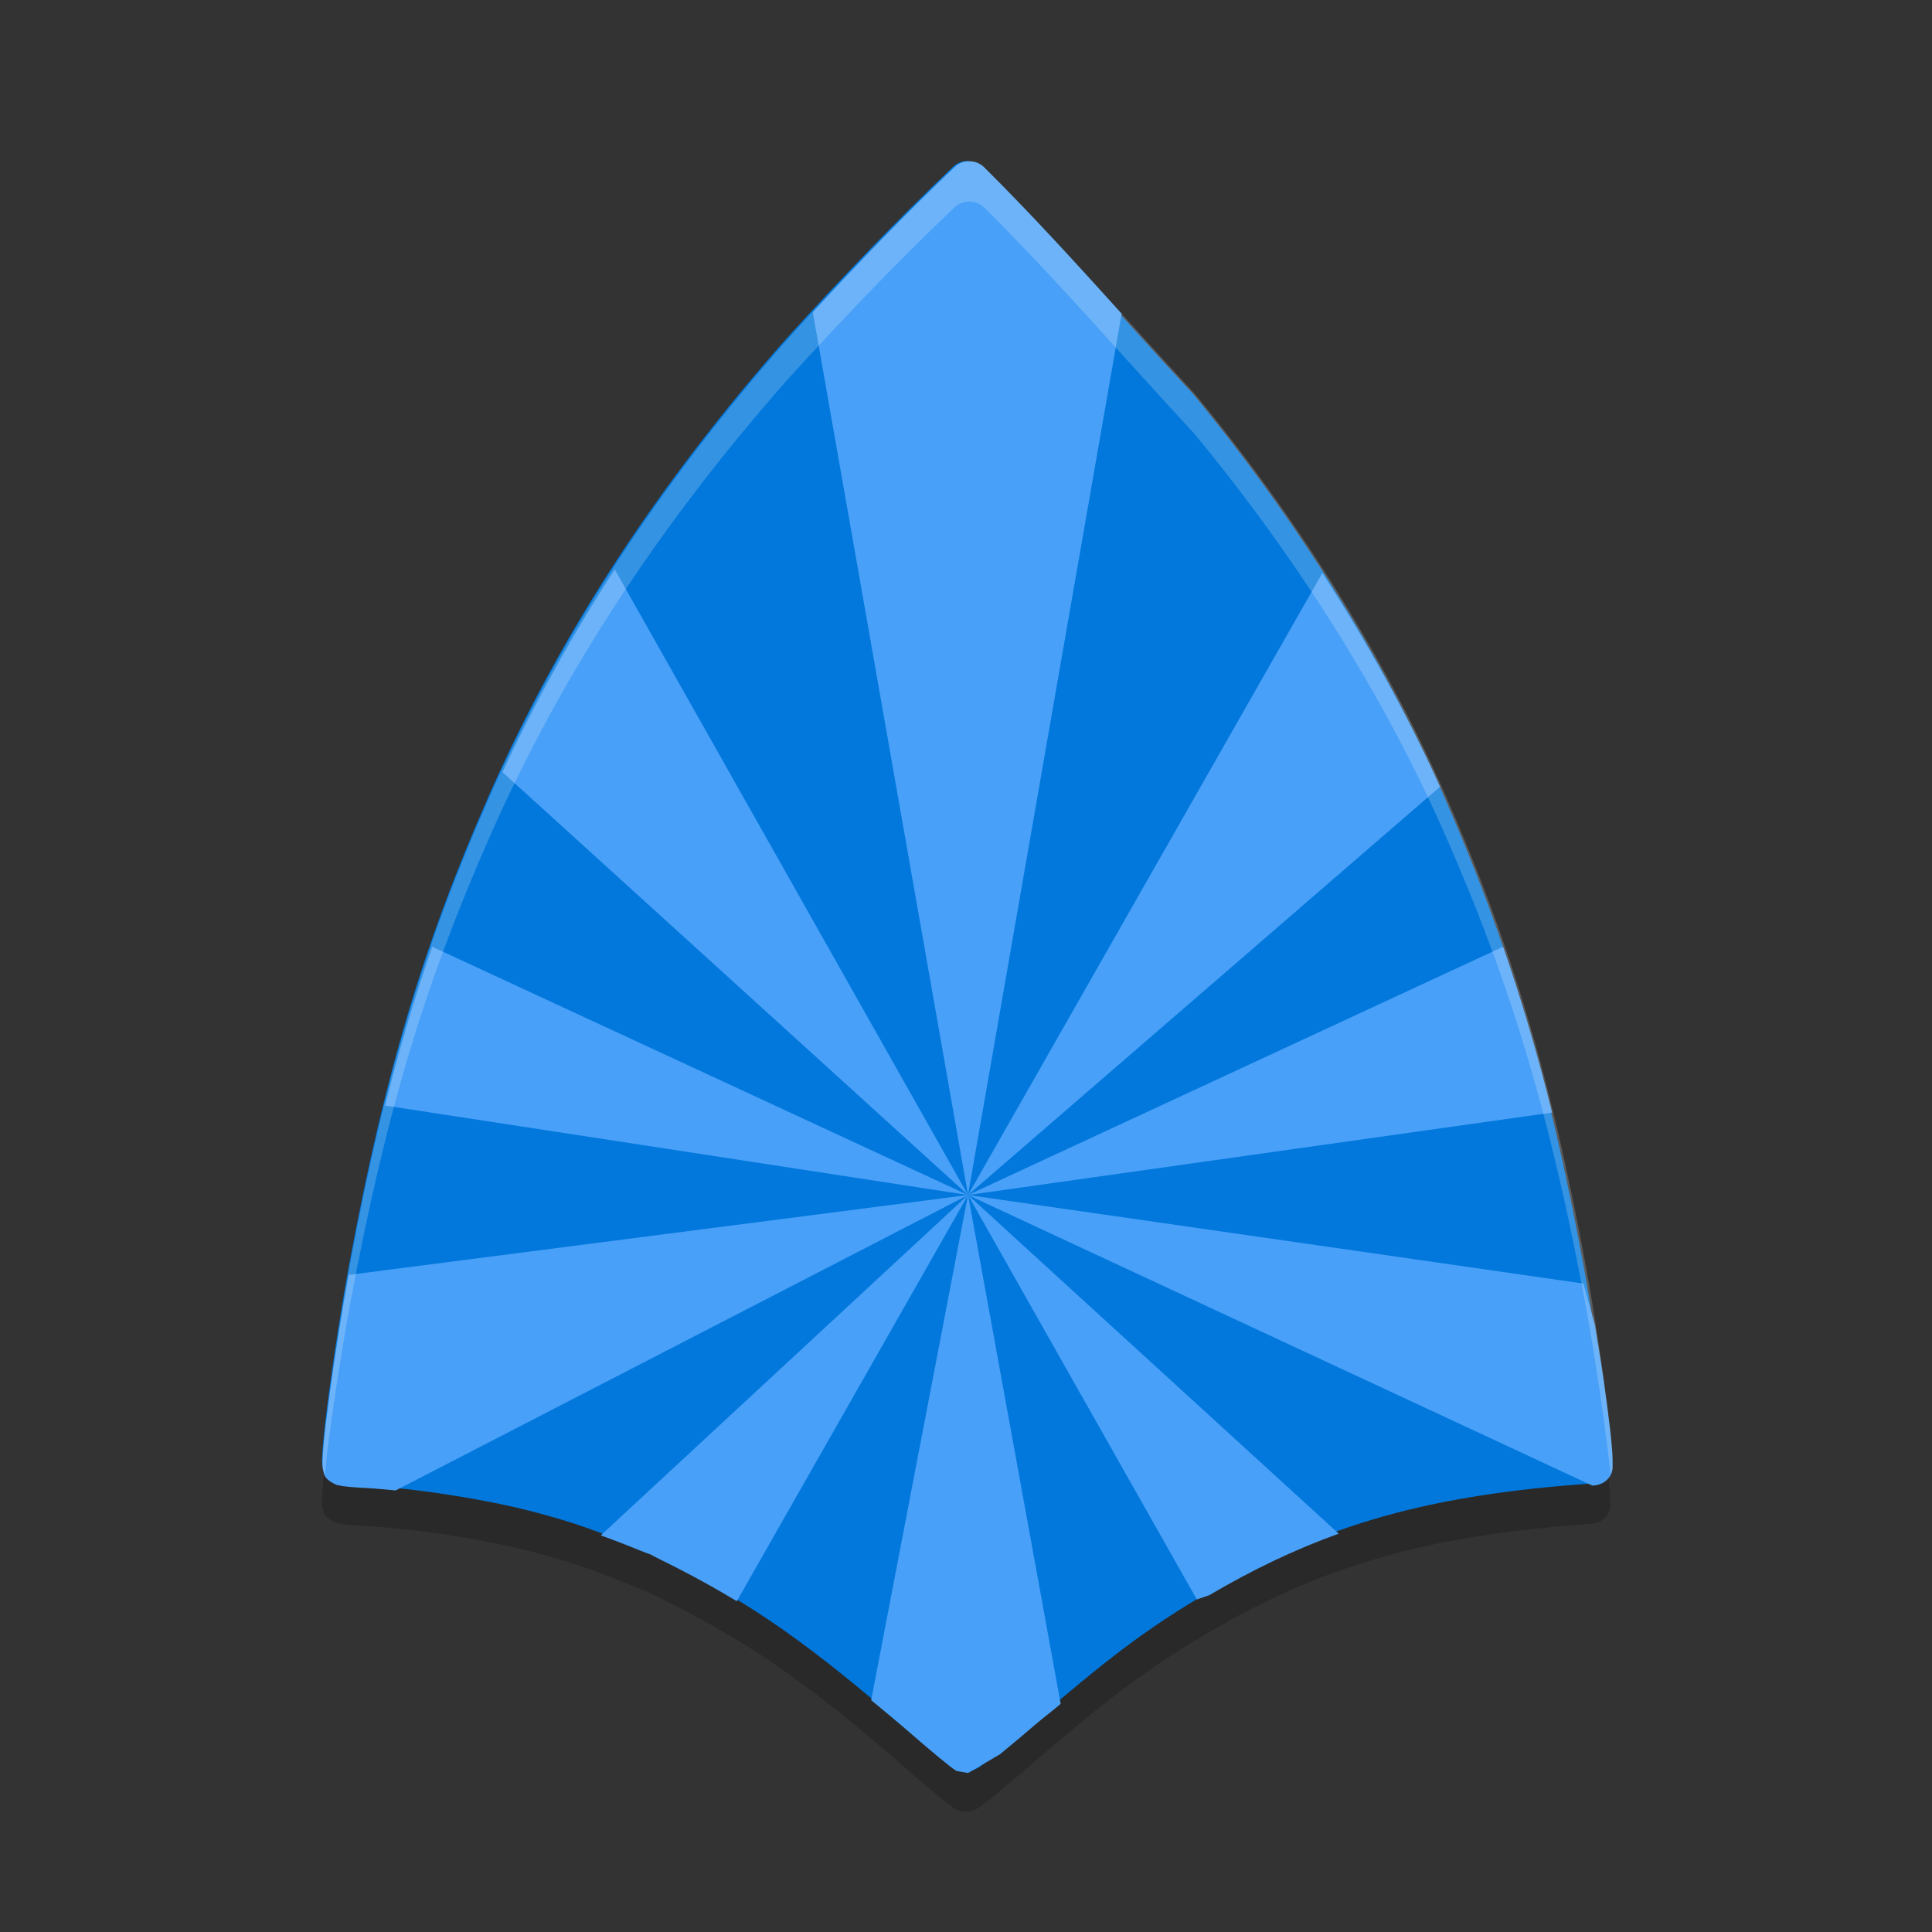 <svg width="48" height="48" version="1.1" viewBox="0 0 12.7 12.7" xmlns="http://www.w3.org/2000/svg">
 <rect x="0" y="0" width="12.7" height="12.7" fill="#333333" stroke="none"/>
 <path d="m6.365 1.323c-0.037-0.001-0.073 0.012-0.099 0.037-0.373 0.354-0.753 0.751-1.095 1.129-3.986e-4 4.745e-4 -7.921e-4 9.525e-4 -0.001 0.001-0.845 0.957-1.487 1.941-1.952 2.995-0.433 0.981-0.687 1.83-0.918 3.067-0.051 0.271-0.102 0.599-0.137 0.863-0.018 0.132-0.031 0.248-0.039 0.333-0.004 0.043-0.006 0.078-0.007 0.106-2.864e-4 0.014-3.317e-4 0.026 0.001 0.041 7.572e-4 0.007 0.001 0.015 0.006 0.029 0.004 0.013 7.45e-4 0.041 0.06 0.074 0.032 0.018 0.036 0.014 0.044 0.016 0.008 0.002 0.014 3e-3 0.02 0.004 0.013 0.002 0.027 0.003 0.042 0.005 0.031 3e-3 0.07 0.006 0.111 0.008 0.324 0.016 0.802 0.091 1.118 0.175 0.214 0.057 0.355 0.104 0.563 0.188 0.048 0.019 0.092 0.037 0.125 0.05 0.016 0.006 0.03 0.012 0.04 0.015 0.005 0.002 0.009 0.003 0.013 0.005 2.46e-4 9.3e-5 5.424e-4 2.71e-4 7.884e-4 3.59e-4 6.3e-5 2.3e-5 3.254e-4 -3.5e-5 3.935e-4 0 1.387e-4 4.6e-5 2.56e-4 3.08e-4 3.935e-4 3.57e-4 0.001 6.93e-4 0.003 0.001 0.006 0.003-1.501e-4 -3.15e-4 -6.849e-4 -8.99e-4 -0.001-0.001 7.416e-4 2.5e-4 0.001 4.17e-4 0.002 7.16e-4 0.002 5.39e-4 0.003 0.001 0.007 0.003 0.002 4.29e-4 0.003 0.001 0.005 0.002-9.296e-4 -1.97e-4 -0.004-1.47e-4 -0.005-3.57e-4 0.009 0.004 0.02 0.01 0.035 0.018 0.035 0.018 0.084 0.042 0.137 0.069 0.511 0.261 0.893 0.53 1.504 1.062 0.08 0.07 0.155 0.134 0.212 0.181 0.028 0.024 0.052 0.043 0.071 0.057 0.009 0.007 0.017 0.013 0.026 0.019 0.004 0.003 0.008 0.006 0.015 0.01 0.004 2e-3 0.008 0.004 0.016 0.008 0.008 0.003 0.016 0.01 0.052 0.012 0.044 0.002 0.053-0.007 0.061-0.01 0.009-0.004 0.013-0.006 0.017-0.008 0.008-0.004 0.012-0.007 0.017-0.01 0.009-0.006 0.017-0.012 0.027-0.02 0.02-0.015 0.046-0.036 0.077-0.062 0.062-0.051 0.144-0.119 0.232-0.195 0.505-0.435 0.749-0.619 1.101-0.831 0.768-0.463 1.452-0.668 2.502-0.749l0.085-0.006c0.068-0.005 0.121-0.057 0.121-0.12v-0.045c1e-6 -0.095-0.025-0.291-0.058-0.533-0.034-0.243-0.076-0.519-0.115-0.729-0.23-1.248-0.492-2.126-0.931-3.12-0.396-0.895-0.962-1.799-1.639-2.618-0.002-0.002-0.003-0.004-0.005-0.005-0.456-0.49-0.896-1.004-1.377-1.481-0.024-0.024-0.058-0.038-0.093-0.039z" style="opacity:.2"/>
 <path d="m6.365 1.058c-0.037-0.001-0.073 0.012-0.099 0.037-0.373 0.354-0.753 0.751-1.095 1.129-3.986e-4 4.745e-4 -7.921e-4 9.525e-4 -0.001 0.001-0.845 0.957-1.487 1.941-1.952 2.995-0.433 0.981-0.687 1.83-0.918 3.067-0.051 0.271-0.102 0.599-0.137 0.863-0.018 0.132-0.031 0.248-0.039 0.333-0.004 0.043-0.006 0.078-0.007 0.106-2.864e-4 0.014-3.317e-4 0.026 0.001 0.041 7.572e-4 0.007 0.001 0.015 0.006 0.029 0.004 0.013 7.45e-4 0.041 0.06 0.074 0.032 0.018 0.036 0.014 0.044 0.016 0.008 0.002 0.014 0.003 0.02 0.004 0.013 0.002 0.027 0.003 0.042 0.005 0.031 0.003 0.07 0.006 0.111 0.008 0.324 0.016 0.802 0.091 1.118 0.175 0.214 0.057 0.355 0.104 0.563 0.188 0.048 0.019 0.092 0.037 0.125 0.05 0.016 0.006 0.03 0.012 0.04 0.015 0.005 0.002 0.009 0.003 0.013 0.005 2.46e-4 9.3e-5 5.424e-4 2.71e-4 7.884e-4 3.59e-4 6.3e-5 2.3e-5 3.254e-4 -3.5e-5 3.935e-4 0 1.387e-4 4.6e-5 2.56e-4 3.08e-4 3.935e-4 3.57e-4 0.001 6.93e-4 0.003 0.001 0.006 0.003-1.501e-4 -3.15e-4 -6.849e-4 -8.99e-4 -0.001-0.001 7.416e-4 2.5e-4 0.001 4.17e-4 0.002 7.16e-4 0.002 5.39e-4 0.003 0.001 0.007 0.003 0.002 4.29e-4 0.003 0.001 0.005 0.002-9.296e-4 -1.97e-4 -0.004-1.47e-4 -0.005-3.57e-4 0.009 0.004 0.02 0.01 0.035 0.018 0.035 0.018 0.084 0.042 0.137 0.069 0.511 0.261 0.893 0.53 1.504 1.062 0.08 0.07 0.155 0.134 0.212 0.181 0.028 0.024 0.052 0.043 0.071 0.057 0.009 0.007 0.017 0.013 0.026 0.019 0.004 0.003 0.008 0.006 0.015 0.01 0.004 2e-3 0.008 0.004 0.016 0.008 0.008 0.003 0.016 0.01 0.052 0.012 0.044 0.002 0.053-0.007 0.061-0.01 0.009-0.004 0.013-0.006 0.017-0.008 0.008-0.004 0.012-0.007 0.017-0.01 0.009-0.006 0.017-0.012 0.027-0.02 0.02-0.015 0.046-0.036 0.077-0.062 0.062-0.051 0.144-0.119 0.232-0.195 0.505-0.435 0.749-0.619 1.101-0.831 0.768-0.463 1.452-0.668 2.502-0.749l0.085-0.006c0.068-0.005 0.121-0.057 0.121-0.12v-0.045c1e-6 -0.095-0.025-0.291-0.058-0.533-0.034-0.243-0.076-0.519-0.115-0.729-0.23-1.248-0.492-2.126-0.931-3.12-0.396-0.895-0.962-1.799-1.639-2.618-0.002-0.002-0.003-0.004-0.005-0.005-0.456-0.49-0.896-1.004-1.377-1.481-0.024-0.024-0.058-0.038-0.093-0.039z" style="fill:#0278dc"/>
 <path transform="scale(.265)" d="m24.057 4c-0.141-0.004-0.277 0.048-0.375 0.141-1.195 1.133-2.39 2.38-3.52 3.604l3.85 21.898 3.811-21.863c-1.112-1.229-2.229-2.458-3.412-3.631-0.091-0.091-0.219-0.145-0.354-0.148zm-0.045 25.643l11.709-10.127c-0.803-1.779-1.794-3.56-2.92-5.301l-8.789 15.428zl14.488-2.045c-0.356-1.447-0.759-2.799-1.215-4.113l-13.273 6.158zl15.488 7.209 0.043-0.004c0.259-0.02 0.457-0.217 0.457-0.453v-0.148c4e-6 -0.357-0.094-1.094-0.221-2.008-0.064-0.46-0.144-0.907-0.219-1.383l-0.281-1.016-15.268-2.197zl5.676 10.033 0.307-0.105c1.077-0.634 2.122-1.135 3.213-1.527l-9.195-8.4zl-2.402 12.531c0.291 0.244 0.564 0.463 0.885 0.742 0.304 0.265 0.586 0.504 0.801 0.682 0.107 0.089 0.197 0.162 0.268 0.217 0.035 0.027 0.064 0.05 0.096 0.072 0.016 0.011 0.032 0.022 0.059 0.037 0.003 0.002 0.012 0.006 0.016 0.008l0.279 0.049 0.793-0.467c0.225-0.185 0.496-0.409 0.799-0.67 0.293-0.252 0.454-0.367 0.705-0.578l-2.297-12.623zl-9.109 8.443c0.173 0.065 0.33 0.118 0.527 0.197 0.182 0.073 0.35 0.141 0.475 0.189 0.062 0.024 0.112 0.044 0.15 0.059 0.018 0.007 0.036 0.012 0.051 0.018l0.002 0.002h0.002 0.002c0.006 0.003 0.01 0.005 0.02 0.01-5.67e-4 -0.001-0.002-0.003-0.004-0.004 0.003 9.45e-4 0.004 8.23e-4 0.008 0.002 0.006 0.002 0.012 0.006 0.027 0.01 0.006 0.002 0.012 0.004 0.02 0.008-0.004-7.45e-4 -0.017 7.94e-4 -0.02 0 0.035 0.017 0.077 0.038 0.133 0.066 0.134 0.067 0.316 0.158 0.516 0.26 0.514 0.263 0.994 0.531 1.465 0.816l5.736-10.076zl-15.363 1.982c-0.175 0.967-0.352 2.074-0.475 2.988-0.067 0.497-0.119 0.933-0.148 1.256-0.014 0.158-0.023 0.287-0.025 0.393-4.67e-5 0.002 4.19e-5 0.006 0 0.008-5.867e-4 0.044 0.001 0.083 0.006 0.131 0.003 0.028 0.004 0.057 0.02 0.107 0.015 0.051 0.003 0.154 0.227 0.279 0.121 0.068 0.138 0.054 0.168 0.061 0.03 0.007 0.052 0.012 0.076 0.016 0.049 0.007 0.101 0.012 0.16 0.018 0.118 0.011 0.264 0.022 0.418 0.029 0.224 0.011 0.483 0.036 0.738 0.061l14.199-7.328zl-13.289-6.158c-0.437 1.258-0.825 2.555-1.17 3.939l14.459 2.219zl-8.762-15.516c-1.064 1.636-1.986 3.309-2.785 5.027l11.547 10.488z" style="fill-rule:evenodd;fill:#48a0f8"/>
 <path transform="scale(.265)" d="m24.057 4c-0.141-0.004-0.277 0.048-0.375 0.141-1.411 1.338-2.845 2.839-4.141 4.268-0.002 0.002-0.002 0.002-0.004 0.004-3.193 3.619-5.62 7.337-7.379 11.318-1.638 3.709-2.597 6.918-3.469 11.592-0.191 1.023-0.383 2.264-0.516 3.262-0.067 0.499-0.119 0.936-0.148 1.26-0.015 0.162-0.023 0.295-0.025 0.402-0.001 0.054 1.459e-4 0.098 0.006 0.154 0.003 0.028 0.004 0.057 0.02 0.107 0.006 0.021 0.014 0.055 0.029 0.092 0.03-0.295 0.065-0.613 0.119-1.016 0.133-0.998 0.325-2.238 0.516-3.262 0.872-4.674 1.83-7.883 3.469-11.592 1.759-3.981 4.186-7.7 7.379-11.318 0.001-0.002 0.002-0.002 0.004-0.004 1.296-1.429 2.73-2.93 4.141-4.268 0.098-0.093 0.234-0.145 0.375-0.141 0.135 0.004 0.263 0.058 0.354 0.148 1.817 1.802 3.481 3.746 5.203 5.598 0.006 0.007 0.012 0.015 0.018 0.021 2.558 3.093 4.698 6.509 6.193 9.893 1.659 3.755 2.649 7.077 3.52 11.793 0.146 0.793 0.309 1.837 0.436 2.754 0.076 0.55 0.131 0.998 0.17 1.377 0.03-0.058 0.051-0.121 0.051-0.189v-0.172c4e-6 -0.358-0.094-1.099-0.221-2.016-0.127-0.917-0.289-1.961-0.436-2.754-0.871-4.716-1.86-8.037-3.52-11.793-1.495-3.383-3.636-6.799-6.193-9.893-0.006-0.007-0.011-0.015-0.018-0.021-1.722-1.852-3.386-3.795-5.203-5.598-0.091-0.091-0.219-0.145-0.354-0.148z" style="fill:#ffffff;opacity:.2"/>
</svg>
